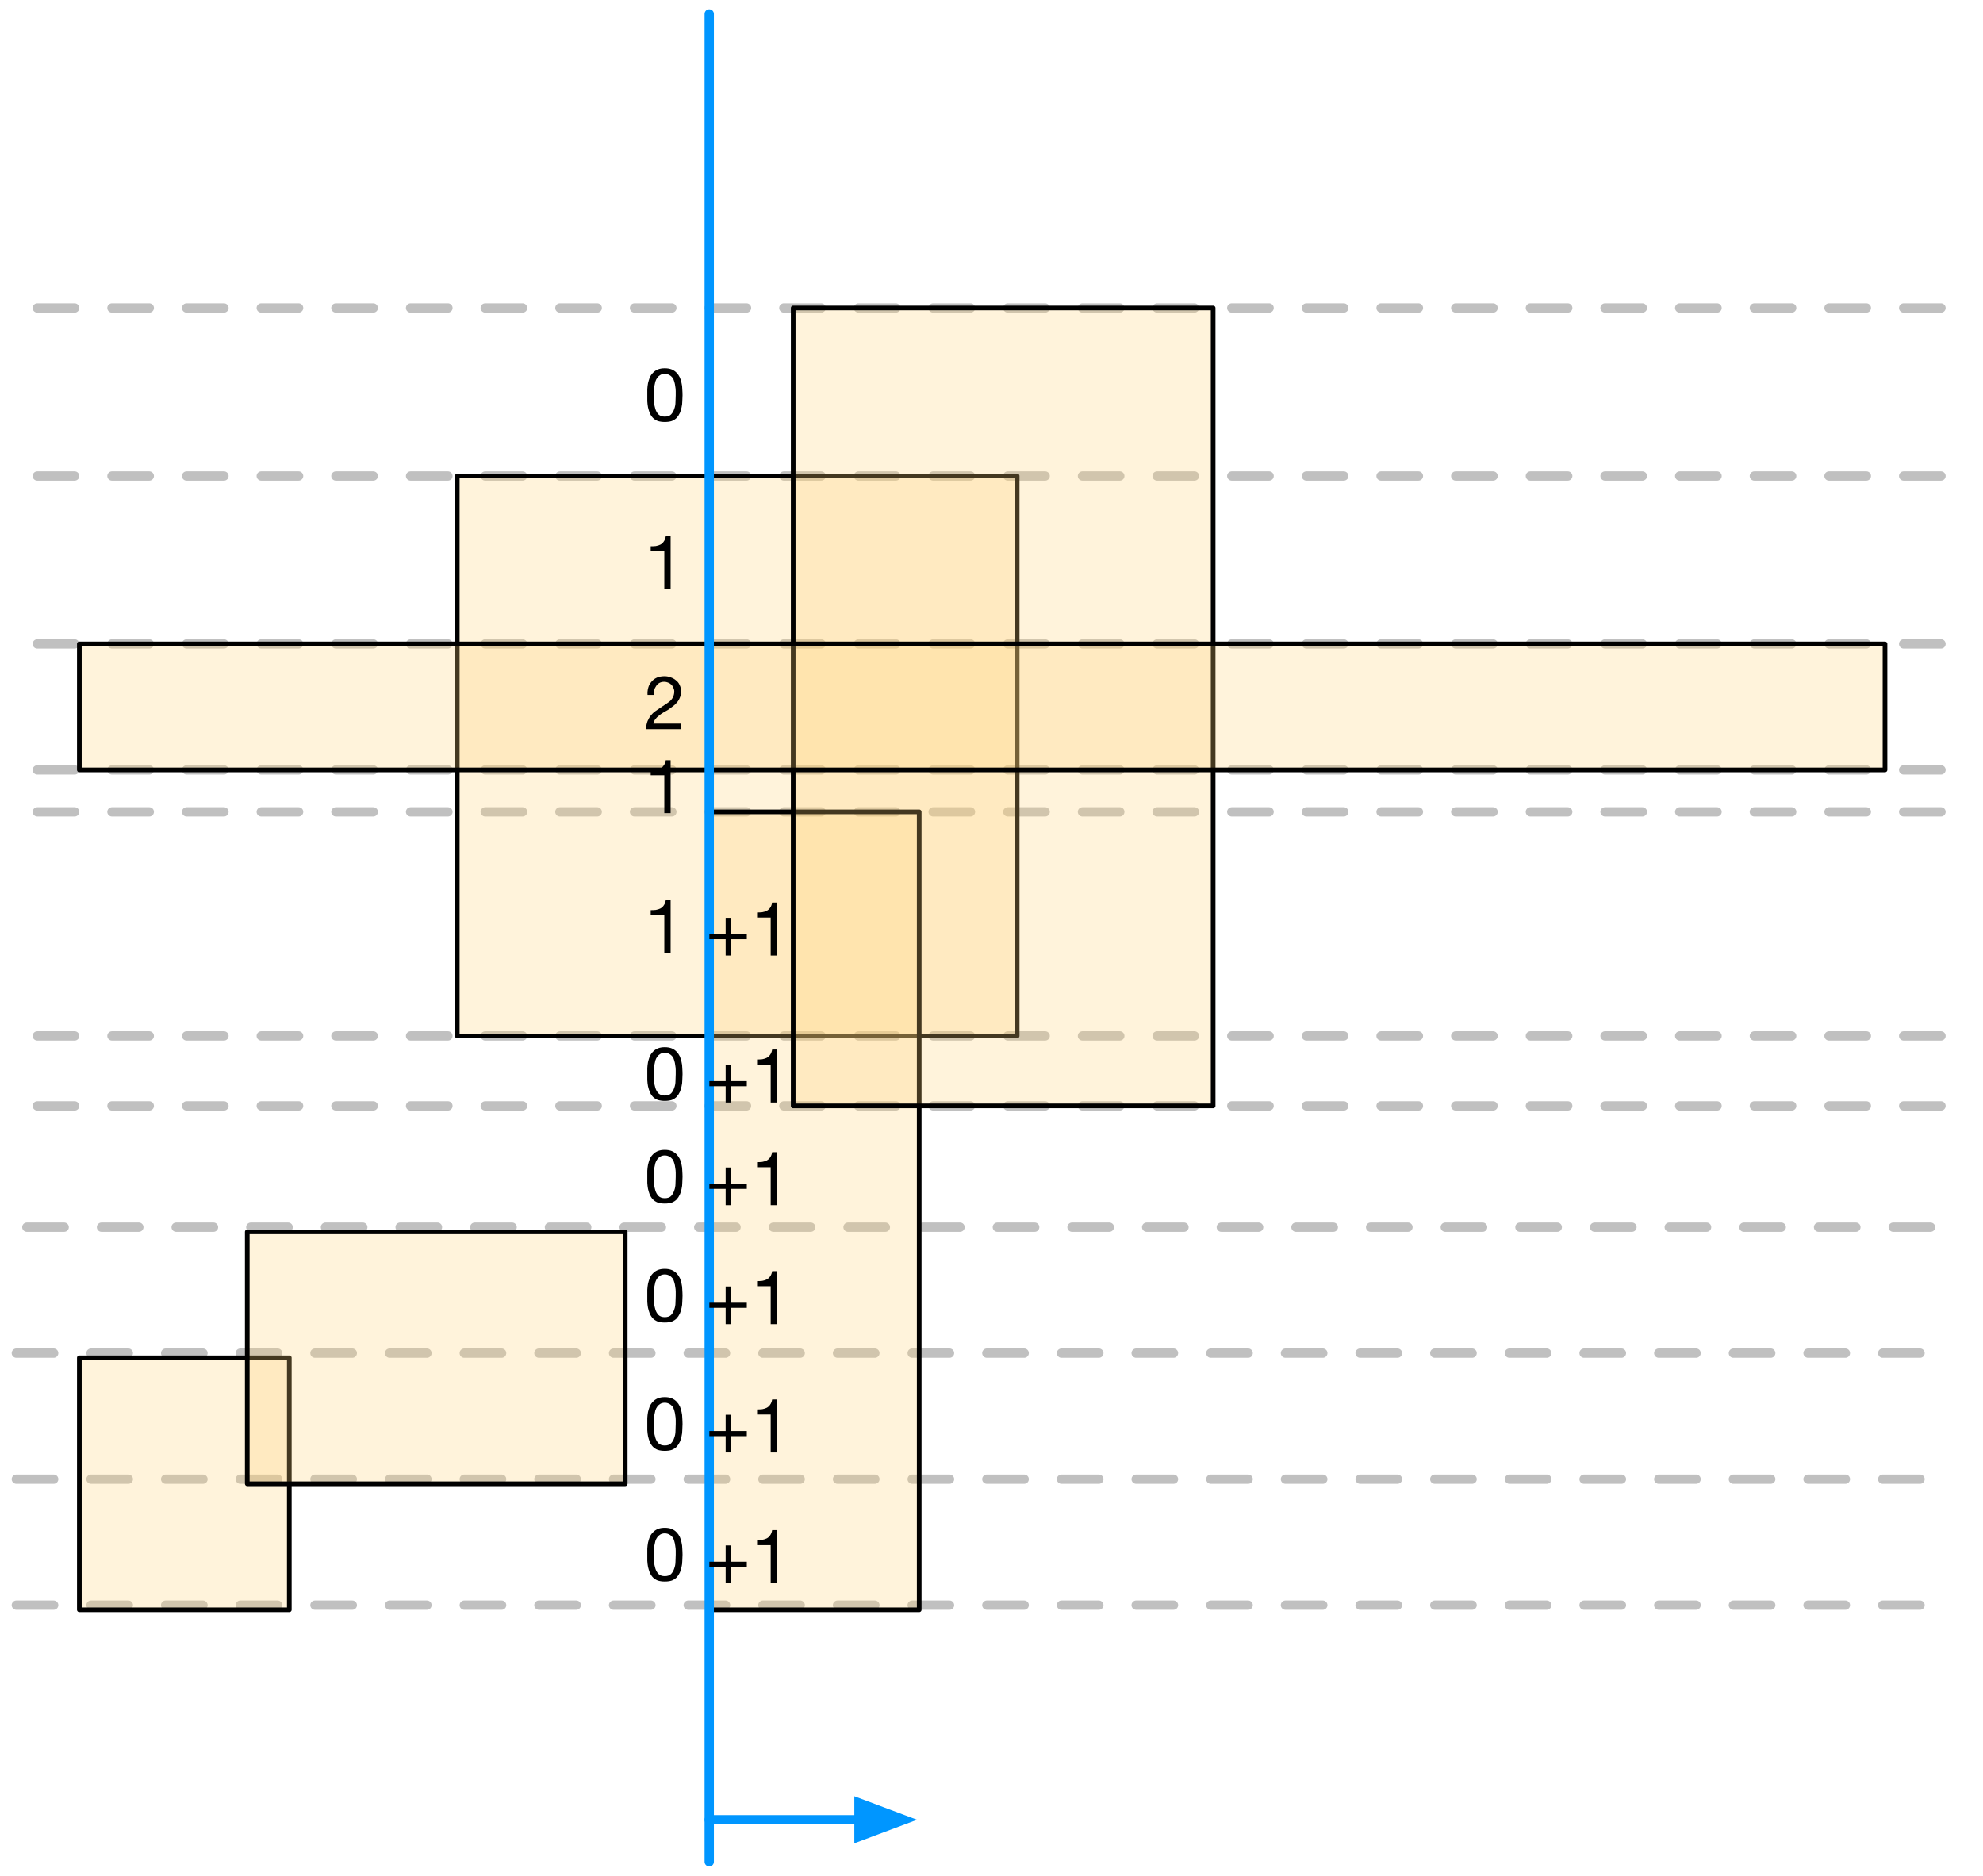 <?xml version="1.0" encoding="UTF-8"?>
<svg xmlns="http://www.w3.org/2000/svg" xmlns:xlink="http://www.w3.org/1999/xlink" width="127.5pt" height="120.6pt" viewBox="0 0 127.5 120.6" version="1.1">
<defs>
<g>
<symbol overflow="visible" id="glyph0-0">
<path style="stroke:none;" d="M 1.969 -3.188 L 0.484 -3.188 L 0.484 -0.219 L 1.969 -0.219 Z M 2.203 -3.422 L 2.203 0 L 0.25 0 L 0.25 -3.422 Z M 2.203 -3.422 "/>
</symbol>
<symbol overflow="visible" id="glyph0-1">
<path style="stroke:none;" d="M 0.641 -1.672 C 0.641 -1.754 0.641 -1.844 0.641 -1.938 C 0.641 -2.039 0.645 -2.145 0.656 -2.25 C 0.676 -2.352 0.695 -2.453 0.719 -2.547 C 0.75 -2.641 0.789 -2.723 0.844 -2.797 C 0.895 -2.867 0.957 -2.926 1.031 -2.969 C 1.113 -3.02 1.211 -3.047 1.328 -3.047 C 1.441 -3.047 1.539 -3.02 1.625 -2.969 C 1.707 -2.926 1.773 -2.867 1.828 -2.797 C 1.879 -2.723 1.914 -2.641 1.938 -2.547 C 1.969 -2.453 1.988 -2.352 2 -2.25 C 2.02 -2.145 2.031 -2.039 2.031 -1.938 C 2.031 -1.844 2.031 -1.754 2.031 -1.672 C 2.031 -1.547 2.023 -1.398 2.016 -1.234 C 2.016 -1.078 1.988 -0.93 1.938 -0.797 C 1.895 -0.66 1.828 -0.539 1.734 -0.438 C 1.641 -0.344 1.504 -0.297 1.328 -0.297 C 1.16 -0.297 1.023 -0.344 0.922 -0.438 C 0.828 -0.539 0.758 -0.66 0.719 -0.797 C 0.676 -0.93 0.648 -1.078 0.641 -1.234 C 0.641 -1.398 0.641 -1.547 0.641 -1.672 Z M 0.203 -1.672 C 0.203 -1.547 0.203 -1.414 0.203 -1.281 C 0.211 -1.145 0.227 -1.016 0.25 -0.891 C 0.281 -0.766 0.316 -0.645 0.359 -0.531 C 0.41 -0.414 0.477 -0.312 0.562 -0.219 C 0.645 -0.133 0.75 -0.066 0.875 -0.016 C 1 0.023 1.148 0.047 1.328 0.047 C 1.516 0.047 1.664 0.023 1.781 -0.016 C 1.906 -0.066 2.008 -0.133 2.094 -0.219 C 2.176 -0.312 2.242 -0.414 2.297 -0.531 C 2.348 -0.645 2.383 -0.766 2.406 -0.891 C 2.438 -1.016 2.453 -1.145 2.453 -1.281 C 2.461 -1.414 2.469 -1.547 2.469 -1.672 C 2.469 -1.797 2.461 -1.926 2.453 -2.062 C 2.453 -2.195 2.438 -2.328 2.406 -2.453 C 2.383 -2.578 2.348 -2.695 2.297 -2.812 C 2.242 -2.926 2.176 -3.023 2.094 -3.109 C 2.008 -3.203 1.906 -3.273 1.781 -3.328 C 1.656 -3.379 1.504 -3.406 1.328 -3.406 C 1.148 -3.406 1 -3.379 0.875 -3.328 C 0.75 -3.273 0.645 -3.203 0.562 -3.109 C 0.477 -3.023 0.41 -2.926 0.359 -2.812 C 0.316 -2.695 0.281 -2.578 0.25 -2.453 C 0.227 -2.328 0.211 -2.195 0.203 -2.062 C 0.203 -1.926 0.203 -1.797 0.203 -1.672 Z M 0.203 -1.672 "/>
</symbol>
<symbol overflow="visible" id="glyph0-2">
<path style="stroke:none;" d="M 1.703 0 L 1.703 -3.406 L 1.391 -3.406 C 1.367 -3.27 1.328 -3.16 1.266 -3.078 C 1.211 -2.992 1.141 -2.926 1.047 -2.875 C 0.961 -2.832 0.863 -2.801 0.75 -2.781 C 0.645 -2.77 0.535 -2.766 0.422 -2.766 L 0.422 -2.438 L 1.297 -2.438 L 1.297 0 Z M 1.703 0 "/>
</symbol>
<symbol overflow="visible" id="glyph0-3">
<path style="stroke:none;" d="M 0.219 -2.203 L 0.625 -2.203 C 0.613 -2.297 0.617 -2.395 0.641 -2.5 C 0.672 -2.602 0.711 -2.691 0.766 -2.766 C 0.816 -2.848 0.883 -2.914 0.969 -2.969 C 1.062 -3.02 1.164 -3.047 1.281 -3.047 C 1.375 -3.047 1.457 -3.031 1.531 -3 C 1.613 -2.969 1.68 -2.926 1.734 -2.875 C 1.797 -2.82 1.844 -2.754 1.875 -2.672 C 1.914 -2.598 1.938 -2.516 1.938 -2.422 C 1.938 -2.305 1.914 -2.203 1.875 -2.109 C 1.844 -2.023 1.789 -1.941 1.719 -1.859 C 1.645 -1.785 1.551 -1.711 1.438 -1.641 C 1.332 -1.566 1.207 -1.484 1.062 -1.391 C 0.945 -1.316 0.832 -1.238 0.719 -1.156 C 0.613 -1.082 0.52 -0.992 0.438 -0.891 C 0.352 -0.785 0.281 -0.66 0.219 -0.516 C 0.164 -0.367 0.129 -0.195 0.109 0 L 2.344 0 L 2.344 -0.359 L 0.594 -0.359 C 0.613 -0.461 0.656 -0.555 0.719 -0.641 C 0.781 -0.723 0.852 -0.797 0.938 -0.859 C 1.02 -0.93 1.113 -1 1.219 -1.062 C 1.332 -1.125 1.441 -1.188 1.547 -1.25 C 1.648 -1.32 1.75 -1.395 1.844 -1.469 C 1.945 -1.539 2.035 -1.625 2.109 -1.719 C 2.191 -1.812 2.254 -1.914 2.297 -2.031 C 2.348 -2.145 2.375 -2.273 2.375 -2.422 C 2.375 -2.578 2.344 -2.719 2.281 -2.844 C 2.227 -2.969 2.148 -3.066 2.047 -3.141 C 1.953 -3.223 1.844 -3.285 1.719 -3.328 C 1.594 -3.379 1.457 -3.406 1.312 -3.406 C 1.125 -3.406 0.957 -3.375 0.812 -3.312 C 0.676 -3.25 0.562 -3.16 0.469 -3.047 C 0.375 -2.941 0.305 -2.816 0.266 -2.672 C 0.223 -2.523 0.207 -2.367 0.219 -2.203 Z M 0.219 -2.203 "/>
</symbol>
<symbol overflow="visible" id="glyph0-4">
<path style="stroke:none;" d="M 1.609 -1.375 L 1.609 -2.422 L 1.281 -2.422 L 1.281 -1.375 L 0.234 -1.375 L 0.234 -1.047 L 1.281 -1.047 L 1.281 0 L 1.609 0 L 1.609 -1.047 L 2.641 -1.047 L 2.641 -1.375 Z M 1.609 -1.375 "/>
</symbol>
</g>
<clipPath id="clip1">
  <path d="M 46 107 L 67 107 L 67 120.602 L 46 120.602 Z M 46 107 "/>
</clipPath>
</defs>
<g id="surface1">
<rect x="0" y="0" width="127.5" height="120.6" style="fill:rgb(100%,100%,100%);fill-opacity:1;stroke:none;"/>
<path style="fill:none;stroke-width:2;stroke-linecap:round;stroke-linejoin:round;stroke:rgb(75.294%,75.294%,75.294%);stroke-opacity:1;stroke-dasharray:8,8;stroke-miterlimit:10;" d="M 53.995 108.003 L 468.005 108.003 " transform="matrix(0.3,0,0,0.3,-13.8,-12.6)"/>
<path style="fill:none;stroke-width:2;stroke-linecap:round;stroke-linejoin:round;stroke:rgb(75.294%,75.294%,75.294%);stroke-opacity:1;stroke-dasharray:8,8;stroke-miterlimit:10;" d="M 53.995 144.005 L 468.005 144.005 " transform="matrix(0.3,0,0,0.3,-13.8,-12.6)"/>
<path style="fill:none;stroke-width:2;stroke-linecap:round;stroke-linejoin:round;stroke:rgb(75.294%,75.294%,75.294%);stroke-opacity:1;stroke-dasharray:8,8;stroke-miterlimit:10;" d="M 53.995 179.995 L 468.005 179.995 " transform="matrix(0.3,0,0,0.3,-13.8,-12.6)"/>
<path style="fill:none;stroke-width:2;stroke-linecap:round;stroke-linejoin:round;stroke:rgb(75.294%,75.294%,75.294%);stroke-opacity:1;stroke-dasharray:8,8;stroke-miterlimit:10;" d="M 53.995 207 L 468.005 207 " transform="matrix(0.3,0,0,0.3,-13.8,-12.6)"/>
<path style="fill:none;stroke-width:2;stroke-linecap:round;stroke-linejoin:round;stroke:rgb(75.294%,75.294%,75.294%);stroke-opacity:1;stroke-dasharray:8,8;stroke-miterlimit:10;" d="M 53.995 215.997 L 468.005 215.997 " transform="matrix(0.3,0,0,0.3,-13.8,-12.6)"/>
<path style="fill:none;stroke-width:2;stroke-linecap:round;stroke-linejoin:round;stroke:rgb(75.294%,75.294%,75.294%);stroke-opacity:1;stroke-dasharray:8,8;stroke-miterlimit:10;" d="M 53.995 264.005 L 468.005 264.005 " transform="matrix(0.3,0,0,0.3,-13.8,-12.6)"/>
<path style="fill:none;stroke-width:2;stroke-linecap:round;stroke-linejoin:round;stroke:rgb(75.294%,75.294%,75.294%);stroke-opacity:1;stroke-dasharray:8,8;stroke-miterlimit:10;" d="M 53.995 279.005 L 468.005 279.005 " transform="matrix(0.3,0,0,0.3,-13.8,-12.6)"/>
<path style="fill:none;stroke-width:2;stroke-linecap:round;stroke-linejoin:round;stroke:rgb(75.294%,75.294%,75.294%);stroke-opacity:1;stroke-dasharray:8,8;stroke-miterlimit:10;" d="M 51.755 304.995 L 465.753 304.995 " transform="matrix(0.3,0,0,0.3,-13.8,-12.6)"/>
<path style="fill:none;stroke-width:2;stroke-linecap:round;stroke-linejoin:round;stroke:rgb(75.294%,75.294%,75.294%);stroke-opacity:1;stroke-dasharray:8,8;stroke-miterlimit:10;" d="M 49.503 332 L 463.5 332 " transform="matrix(0.3,0,0,0.3,-13.8,-12.6)"/>
<path style="fill:none;stroke-width:2;stroke-linecap:round;stroke-linejoin:round;stroke:rgb(75.294%,75.294%,75.294%);stroke-opacity:1;stroke-dasharray:8,8;stroke-miterlimit:10;" d="M 49.503 359.005 L 463.5 359.005 " transform="matrix(0.3,0,0,0.3,-13.8,-12.6)"/>
<path style="fill:none;stroke-width:2;stroke-linecap:round;stroke-linejoin:round;stroke:rgb(75.294%,75.294%,75.294%);stroke-opacity:1;stroke-dasharray:8,8;stroke-miterlimit:10;" d="M 49.503 385.997 L 463.5 385.997 " transform="matrix(0.3,0,0,0.3,-13.8,-12.6)"/>
<path style="fill-rule:nonzero;fill:rgb(100%,83.138%,47.45%);fill-opacity:0.266;stroke-width:1;stroke-linecap:round;stroke-linejoin:round;stroke:rgb(0%,0%,0%);stroke-opacity:1;stroke-miterlimit:10;" d="M 143.995 144.005 L 263.995 144.005 L 263.995 264.005 L 143.995 264.005 Z M 143.995 144.005 " transform="matrix(0.3,0,0,0.3,-13.8,-12.6)"/>
<path style="fill-rule:nonzero;fill:rgb(100%,83.138%,47.45%);fill-opacity:0.266;stroke-width:1;stroke-linecap:round;stroke-linejoin:round;stroke:rgb(0%,0%,0%);stroke-opacity:1;stroke-miterlimit:10;" d="M 198.005 215.997 L 243.005 215.997 L 243.005 387 L 198.005 387 Z M 198.005 215.997 " transform="matrix(0.3,0,0,0.3,-13.8,-12.6)"/>
<path style="fill-rule:nonzero;fill:rgb(100%,83.138%,47.45%);fill-opacity:0.266;stroke-width:1;stroke-linecap:round;stroke-linejoin:round;stroke:rgb(0%,0%,0%);stroke-opacity:1;stroke-miterlimit:10;" d="M 216 108.003 L 306 108.003 L 306 279.005 L 216 279.005 Z M 216 108.003 " transform="matrix(0.3,0,0,0.3,-13.8,-12.6)"/>
<path style="fill-rule:nonzero;fill:rgb(100%,83.138%,47.45%);fill-opacity:0.266;stroke-width:1;stroke-linecap:round;stroke-linejoin:round;stroke:rgb(0%,0%,0%);stroke-opacity:1;stroke-miterlimit:10;" d="M 63.005 179.995 L 449.997 179.995 L 449.997 207 L 63.005 207 Z M 63.005 179.995 " transform="matrix(0.3,0,0,0.3,-13.8,-12.6)"/>
<path style="fill-rule:nonzero;fill:rgb(100%,83.138%,47.45%);fill-opacity:0.266;stroke-width:1;stroke-linecap:round;stroke-linejoin:round;stroke:rgb(0%,0%,0%);stroke-opacity:1;stroke-miterlimit:10;" d="M 63.005 333.003 L 108.005 333.003 L 108.005 387 L 63.005 387 Z M 63.005 333.003 " transform="matrix(0.3,0,0,0.3,-13.8,-12.6)"/>
<path style="fill-rule:nonzero;fill:rgb(100%,83.138%,47.45%);fill-opacity:0.266;stroke-width:1;stroke-linecap:round;stroke-linejoin:round;stroke:rgb(0%,0%,0%);stroke-opacity:1;stroke-miterlimit:10;" d="M 98.995 305.997 L 179.997 305.997 L 179.997 359.995 L 98.995 359.995 Z M 98.995 305.997 " transform="matrix(0.3,0,0,0.3,-13.8,-12.6)"/>
<path style="fill:none;stroke-width:2;stroke-linecap:round;stroke-linejoin:round;stroke:rgb(0%,58.824%,100%);stroke-opacity:1;stroke-miterlimit:10;" d="M 198.005 44.995 L 198.005 440.997 " transform="matrix(0.3,0,0,0.3,-13.8,-12.6)"/>
<path style="fill:none;stroke-width:2;stroke-linecap:round;stroke-linejoin:round;stroke:rgb(0%,58.824%,100%);stroke-opacity:1;stroke-miterlimit:10;" d="M 198.005 432 L 230.102 432 " transform="matrix(0.3,0,0,0.3,-13.8,-12.6)"/>
<path style=" stroke:none;fill-rule:nonzero;fill:rgb(0%,58.824%,100%);fill-opacity:1;" d="M 58.109 117 L 55.23 115.922 L 55.23 118.078 Z M 58.109 117 "/>
<g clip-path="url(#clip1)" clip-rule="nonzero">
<path style="fill:none;stroke-width:2;stroke-linecap:butt;stroke-linejoin:miter;stroke:rgb(0%,58.824%,100%);stroke-opacity:1;stroke-miterlimit:10;" d="M 239.698 432 L 230.102 428.406 L 230.102 435.594 Z M 239.698 432 " transform="matrix(0.3,0,0,0.3,-13.8,-12.6)"/>
</g>
<g style="fill:rgb(0%,0%,0%);fill-opacity:1;">
  <use xlink:href="#glyph0-1" x="41.416" y="101.633"/>
</g>
<g style="fill:rgb(0%,0%,0%);fill-opacity:1;">
  <use xlink:href="#glyph0-1" x="41.416" y="93.233"/>
</g>
<g style="fill:rgb(0%,0%,0%);fill-opacity:1;">
  <use xlink:href="#glyph0-1" x="41.416" y="84.983"/>
</g>
<g style="fill:rgb(0%,0%,0%);fill-opacity:1;">
  <use xlink:href="#glyph0-1" x="41.416" y="77.333"/>
</g>
<g style="fill:rgb(0%,0%,0%);fill-opacity:1;">
  <use xlink:href="#glyph0-1" x="41.416" y="70.733"/>
</g>
<g style="fill:rgb(0%,0%,0%);fill-opacity:1;">
  <use xlink:href="#glyph0-2" x="41.416" y="61.283"/>
</g>
<g style="fill:rgb(0%,0%,0%);fill-opacity:1;">
  <use xlink:href="#glyph0-2" x="41.416" y="52.283"/>
</g>
<g style="fill:rgb(0%,0%,0%);fill-opacity:1;">
  <use xlink:href="#glyph0-3" x="41.416" y="46.883"/>
</g>
<g style="fill:rgb(0%,0%,0%);fill-opacity:1;">
  <use xlink:href="#glyph0-2" x="41.416" y="37.883"/>
</g>
<g style="fill:rgb(0%,0%,0%);fill-opacity:1;">
  <use xlink:href="#glyph0-1" x="41.416" y="27.083"/>
</g>
<g style="fill:rgb(0%,0%,0%);fill-opacity:1;">
  <use xlink:href="#glyph0-4" x="45.376" y="101.783"/>
  <use xlink:href="#glyph0-2" x="48.256" y="101.783"/>
</g>
<g style="fill:rgb(0%,0%,0%);fill-opacity:1;">
  <use xlink:href="#glyph0-4" x="45.376" y="93.383"/>
  <use xlink:href="#glyph0-2" x="48.256" y="93.383"/>
</g>
<g style="fill:rgb(0%,0%,0%);fill-opacity:1;">
  <use xlink:href="#glyph0-4" x="45.376" y="85.133"/>
  <use xlink:href="#glyph0-2" x="48.256" y="85.133"/>
</g>
<g style="fill:rgb(0%,0%,0%);fill-opacity:1;">
  <use xlink:href="#glyph0-4" x="45.376" y="77.483"/>
  <use xlink:href="#glyph0-2" x="48.256" y="77.483"/>
</g>
<g style="fill:rgb(0%,0%,0%);fill-opacity:1;">
  <use xlink:href="#glyph0-4" x="45.376" y="70.883"/>
  <use xlink:href="#glyph0-2" x="48.256" y="70.883"/>
</g>
<g style="fill:rgb(0%,0%,0%);fill-opacity:1;">
  <use xlink:href="#glyph0-4" x="45.376" y="61.433"/>
  <use xlink:href="#glyph0-2" x="48.256" y="61.433"/>
</g>
</g>
</svg>
